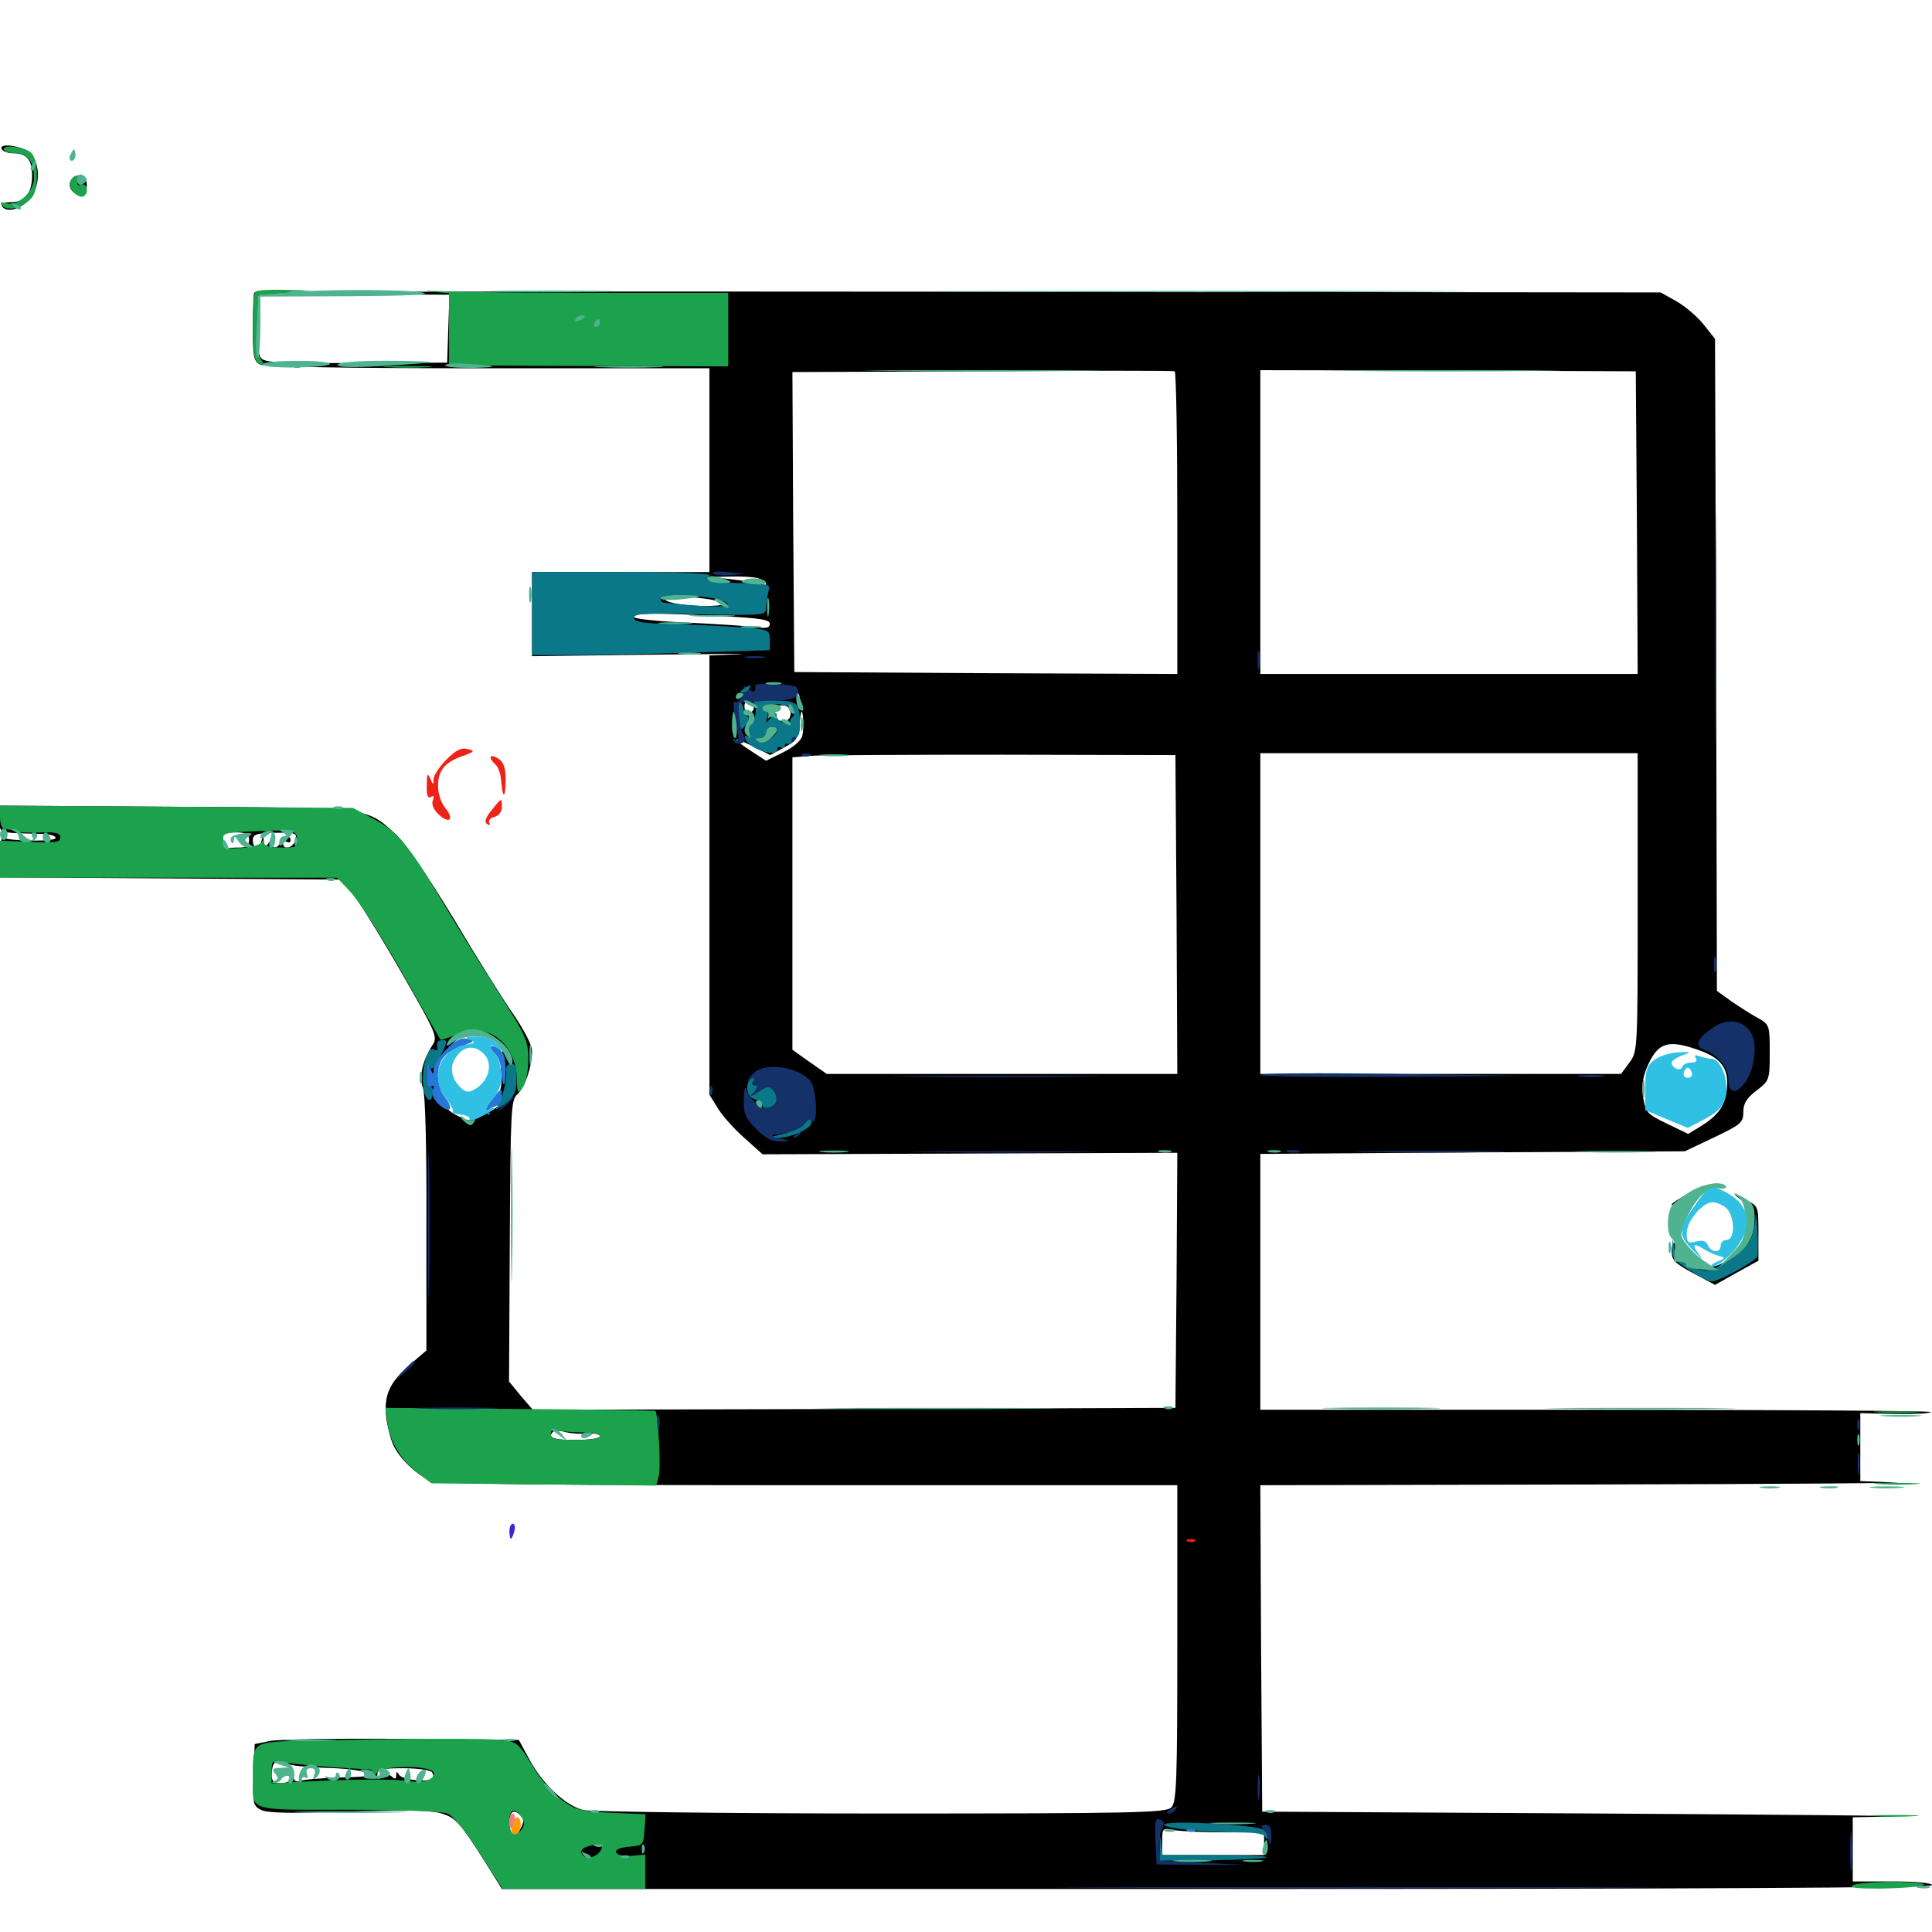 <svg xmlns="http://www.w3.org/2000/svg" viewBox="0 -1000 1000 1000">
	<path fill="#000000" d="M0.977 -922.656C1.562 -921.68 4.102 -920.703 6.445 -920.703C13.672 -920.703 16.602 -917.578 16.602 -909.375C16.602 -899.805 12.891 -895.312 5.469 -895.312C2.148 -895.312 0.195 -894.531 0.977 -893.359C3.125 -889.844 9.766 -891.211 14.648 -896.289C20.898 -902.344 21.289 -915.039 15.625 -920.703C11.719 -924.609 -1.367 -926.367 0.977 -922.656ZM36.328 -905.859C35.547 -903.906 36.523 -901.562 38.477 -900.195C42.969 -896.875 44.922 -898.242 44.922 -904.297C44.922 -909.766 38.281 -910.938 36.328 -905.859ZM131.641 -848.633C131.25 -848.242 130.859 -840.039 130.859 -830.664C130.859 -815.625 131.25 -813.086 134.57 -811.328C137.109 -810.156 177.734 -809.375 252.734 -809.375H367.188V-756.641V-703.906H321.289H275.391V-682.031V-660.352L336.523 -661.133C369.922 -661.523 390.625 -661.719 382.422 -661.328L367.188 -660.742V-547.07V-433.398L371.68 -426.172C374.023 -422.266 380.273 -415.43 385.352 -410.938L394.727 -402.539L502.148 -402.93L609.375 -403.32L608.984 -337.305L608.398 -271.289L441.992 -270.703L275.781 -270.312L269.531 -277.539L263.477 -284.961L263.867 -357.617C264.258 -425.586 264.453 -430.664 267.773 -433.594C271.68 -437.109 275.391 -447.852 275.391 -456.055C275.391 -458.984 271.289 -466.797 266.016 -474.609C260.742 -482.031 246.68 -504.492 234.766 -524.609C221.289 -546.875 209.766 -563.672 204.883 -568.164C189.258 -582.227 192.773 -581.836 91.406 -582.422L0 -583.008V-575.977C0 -568.359 -2.148 -569.141 20.898 -568.359C25.586 -568.359 29.102 -567.383 28.711 -566.211C28.32 -564.258 4.688 -564.648 1.562 -566.406C0.586 -566.992 0 -562.5 0 -556.641V-545.898L88.086 -545.312L176.172 -544.727L182.422 -537.5C185.742 -533.594 197.07 -515.234 207.617 -496.875C226.562 -463.867 226.758 -463.281 223.438 -458.398C218.555 -450.586 216.797 -442.578 218.945 -436.719C220.117 -433.789 220.898 -405.469 220.703 -366.211V-300.977L212.695 -294.141C201.562 -284.57 198.438 -277.734 200 -265.82C200.781 -260.352 202.539 -253.711 204.102 -250.977C207.617 -244.141 216.602 -235.938 223.242 -233.398C226.953 -231.836 289.453 -231.25 419.141 -231.25H609.375V-149.414C609.375 -77.539 608.984 -67.188 606.25 -64.453C603.516 -61.719 587.305 -61.328 456.445 -61.328C375.586 -61.328 306.25 -62.305 301.953 -63.086C292.773 -65.43 280.859 -76.367 273.828 -89.648L268.555 -99.414L207.812 -100C174.414 -100.195 143.555 -99.805 139.453 -98.828L131.836 -97.266L131.25 -81.445C130.664 -66.797 131.055 -65.234 134.961 -63.281C137.891 -61.523 150.391 -61.328 179.492 -62.305C207.422 -63.281 222.266 -63.086 227.93 -61.523C236.133 -59.18 238.086 -57.031 254.688 -30.469L259.766 -22.266H629.883C875.391 -22.266 1000 -22.852 1000 -24.219C1000 -25.391 991.797 -26.172 979.492 -26.172H958.984V-42.773V-59.375L980.078 -59.766C991.602 -60.156 922.852 -60.742 827.148 -61.328L653.32 -62.305L652.734 -146.875L652.344 -231.25L826.562 -231.641C922.461 -231.836 992.383 -232.422 981.836 -232.617L962.891 -233.398V-250.977V-268.555L980.469 -268.164C990.234 -267.969 998.828 -268.359 999.414 -269.141C1000.195 -269.727 922.266 -270.312 826.562 -270.312H652.344V-336.523V-402.734L762.305 -403.516L872.07 -404.102L887.305 -411.328C901.172 -417.969 902.344 -418.945 902.344 -424.414C902.344 -428.906 904.102 -431.641 909.18 -435.547C915.82 -440.625 916.016 -441.016 916.016 -455.273C916.016 -469.336 915.82 -469.727 909.961 -473.047C906.641 -474.805 900.586 -478.711 896.289 -481.641L888.672 -487.109L888.281 -655.859L887.695 -824.609L881.641 -832.227C878.32 -836.328 872.07 -841.602 867.578 -844.141L859.57 -848.633L496.094 -849.023C296.094 -849.219 132.031 -849.023 131.641 -848.633ZM232.031 -829.883L231.445 -812.305L183.984 -812.109C140.43 -811.914 136.328 -812.305 134.57 -815.43C132.812 -818.945 132.031 -845.117 133.789 -846.68C134.18 -847.266 156.641 -847.656 183.594 -847.656L232.617 -847.461ZM313.477 -832.812C314.258 -833.984 311.133 -834.766 305.664 -834.766C300.195 -834.766 297.07 -833.984 297.852 -832.812C298.438 -831.836 301.953 -830.859 305.664 -830.859C309.375 -830.859 312.891 -831.836 313.477 -832.812ZM342.969 -833.008C343.555 -833.984 337.891 -834.766 330.273 -834.766C322.656 -834.766 316.406 -833.984 316.406 -833.008C316.406 -830.859 341.406 -830.664 342.969 -833.008ZM609.375 -729.102V-651.172L510.352 -651.562L411.133 -652.148L410.547 -729.688L410.156 -807.422L508.203 -807.812C562.305 -808.203 607.031 -808.203 608.008 -807.812C608.789 -807.422 609.375 -772.07 609.375 -729.102ZM847.266 -729.492L847.656 -651.172H750H652.344V-729.883V-808.398L749.609 -808.203L846.68 -807.812ZM392.188 -700.781C394.531 -700 396.484 -698.633 396.484 -697.656C396.484 -696.68 395.508 -696.484 394.141 -697.266C392.969 -698.047 386.523 -699.219 380.078 -700L368.164 -701.367L377.93 -701.562C383.398 -701.758 389.648 -701.367 392.188 -700.781ZM372.852 -688.281C375 -686.914 373.242 -686.523 366.016 -686.328C353.906 -686.328 343.75 -688.086 343.75 -690.43C343.75 -692.383 368.75 -690.625 372.852 -688.281ZM373.633 -681.055C393.359 -680.078 398.438 -679.297 398.438 -677.148C398.438 -675 396.68 -674.609 391.211 -675.391C387.109 -675.977 371.289 -676.953 356.055 -677.734C340.625 -678.32 328.125 -679.688 328.125 -680.664C328.125 -682.812 339.844 -682.812 373.633 -681.055ZM402.93 -645.898C404.102 -646.484 403.125 -646.875 400.391 -646.875C397.656 -646.875 396.68 -646.484 398.047 -645.898C399.219 -645.508 401.562 -645.508 402.93 -645.898ZM413.477 -637.109C412.891 -635.547 412.305 -636.133 412.305 -638.281C412.109 -640.43 412.695 -641.602 413.281 -640.82C413.867 -640.234 414.062 -638.477 413.477 -637.109ZM390.039 -634.18C390.43 -633.008 389.648 -631.641 388.086 -631.055C386.523 -630.469 385.547 -631.641 385.352 -633.984C384.961 -637.891 388.867 -638.086 390.039 -634.18ZM409.18 -630.664C409.18 -628.125 407.812 -626.758 405.273 -626.758C403.125 -626.758 401.562 -627.93 401.953 -629.297C402.148 -630.469 400.781 -631.641 399.023 -631.836C396.094 -631.836 396.094 -632.227 399.414 -633.594C405.273 -636.133 409.18 -634.961 409.18 -630.664ZM415.234 -619.141C414.648 -616.602 410.742 -613.281 405.273 -610.547L396.484 -606.25L388.672 -611.328C378.32 -618.164 378.711 -618.945 389.844 -613.672L398.633 -609.18L405.859 -613.086C412.305 -616.602 413.281 -617.969 413.867 -625.781C414.648 -632.812 415.039 -633.398 415.625 -628.906C416.016 -625.977 415.82 -621.484 415.234 -619.141ZM380.273 -621.484C379.688 -619.922 379.102 -620.508 379.102 -622.656C378.906 -624.805 379.492 -625.977 380.078 -625.195C380.664 -624.609 380.859 -622.852 380.273 -621.484ZM608.984 -526.758L609.375 -444.141H518.555H427.93L418.945 -450.391L410.156 -456.641V-532.227V-608.008L419.531 -608.789C424.609 -609.18 469.141 -609.375 518.555 -609.375L608.398 -609.18ZM847.656 -533.008C847.656 -456.641 847.656 -455.664 843.359 -450L839.062 -444.141H745.703H652.344V-527.148V-610.156H750H847.656ZM128.906 -565.234C128.906 -562.305 127.539 -561.328 124.023 -561.328C121.289 -561.328 118.555 -561.133 117.773 -560.938C116.797 -560.547 116.016 -562.305 115.625 -564.844C115.039 -568.555 115.82 -569.141 121.875 -569.141C127.539 -569.141 128.906 -568.359 128.906 -565.234ZM152.93 -565.234C151.953 -561.133 146.484 -559.766 146.484 -563.477C146.484 -564.453 147.461 -564.844 148.438 -564.258C149.609 -563.672 150.391 -564.062 150.391 -565.039C150.391 -568.164 146.484 -567.578 145.312 -564.258C143.555 -560.156 140.039 -560.547 141.406 -564.844C142.383 -567.578 142.188 -567.578 139.648 -564.453C136.719 -560.547 136.719 -560.547 136.523 -564.453C136.328 -567.578 136.133 -567.773 135.352 -564.844C134.18 -560.156 130.859 -560.352 130.859 -565.039C130.859 -568.164 132.617 -568.75 142.383 -568.945C153.125 -569.141 153.906 -568.75 152.93 -565.234ZM258.789 -459.766C260.938 -457.617 261.719 -455.859 260.547 -455.859C259.18 -455.859 258.789 -452.344 259.375 -446.094C259.961 -439.062 259.375 -434.961 256.836 -431.25C255.078 -428.32 254.492 -426.758 255.664 -427.344C256.836 -428.125 257.812 -428.32 257.812 -427.734C257.812 -427.148 254.492 -425 250.391 -422.852C243.359 -419.336 242.773 -419.336 236.523 -422.656C232.812 -424.414 229.492 -427.539 229.297 -429.492C229.102 -431.445 227.93 -433.789 226.758 -434.961C221.094 -440.625 228.906 -458.008 239.258 -463.477C244.531 -466.211 254.102 -464.453 258.789 -459.766ZM879.883 -456.25C891.211 -452.148 895.117 -446.484 893.75 -435.742C892.773 -427.539 889.258 -422.461 879.883 -416.797L873.828 -413.086L862.891 -418.359C852.734 -423.242 851.758 -424.219 850.586 -431.641C849.609 -437.109 850.195 -441.992 852.344 -447.266C858.008 -460.547 863.086 -462.305 879.883 -456.25ZM304.297 -258.008C307.617 -258.203 310.547 -257.617 310.547 -256.641C310.547 -255.469 304.883 -254.688 297.852 -254.688C286.328 -254.688 283.203 -255.859 286.328 -258.984C286.914 -259.766 289.844 -259.57 292.578 -258.789C295.508 -258.008 300.781 -257.617 304.297 -258.008ZM149.219 -87.109C149.805 -86.133 158.398 -85.352 168.359 -84.961C178.32 -84.766 187.305 -83.594 188.477 -82.617C190.82 -80.273 191.211 -80.469 173.438 -79.883C165.039 -79.492 156.836 -78.906 155.273 -78.125C153.711 -77.539 152.344 -78.125 152.148 -79.492C152.148 -81.25 151.758 -81.25 150.977 -79.492C150.586 -78.125 147.852 -76.953 145.312 -76.953C141.797 -76.953 140.625 -77.93 140.625 -81.445C140.625 -83.984 141.211 -86.719 141.992 -87.305C143.75 -89.258 148.047 -89.062 149.219 -87.109ZM223.633 -82.617C224.414 -81.445 224.414 -80.078 223.828 -79.492C221.68 -77.344 208.398 -78.711 206.641 -81.25C205.469 -83.203 205.078 -83.203 205.078 -81.055C205.078 -79.102 204.492 -78.906 202.539 -80.664C200.586 -82.227 199.219 -82.031 197.656 -80.469C195.898 -78.711 195.312 -78.906 195.312 -81.445C195.312 -84.18 197.461 -84.766 208.789 -84.766C216.406 -84.766 223.047 -83.789 223.633 -82.617ZM269.531 -53.711C266.992 -48.633 263.672 -50 263.672 -56.25C263.672 -62.305 265.82 -63.867 269.141 -60.547C271.289 -58.398 271.289 -57.031 269.531 -53.711ZM646.094 -56.055C649.023 -56.445 646.484 -56.836 640.625 -56.836C634.766 -56.836 632.227 -56.445 635.352 -56.055C638.281 -55.664 642.969 -55.664 646.094 -56.055ZM633.984 -51.562H654.297V-45.703V-39.844H627.93H601.562V-46.875C601.562 -53.906 601.758 -53.906 607.617 -52.734C610.938 -52.148 622.852 -51.562 633.984 -51.562ZM310.352 -40.82C310.547 -41.211 310.547 -42.188 310.352 -43.164C309.18 -45.703 300.391 -43.75 301.367 -41.211C302.148 -39.258 308.203 -39.062 310.352 -40.82ZM333.984 -41.797C333.984 -42.969 331.055 -43.75 327.344 -43.75C323.633 -43.75 319.922 -42.969 319.336 -41.797C318.555 -40.625 321.289 -39.844 325.977 -39.844C330.469 -39.844 333.984 -40.82 333.984 -41.797ZM874.609 -382.422C869.336 -379.883 865.234 -377.148 865.234 -376.562C865.234 -375.977 866.211 -376.172 867.188 -376.758C868.359 -377.344 869.141 -376.758 869.141 -375.391C869.141 -374.023 870.703 -374.805 872.656 -377.344C874.609 -379.883 879.688 -383.008 883.789 -384.57C888.086 -386.133 889.844 -387.305 887.695 -387.305C885.547 -387.305 879.688 -385.156 874.609 -382.422ZM902.734 -377.734C907.812 -373.633 908.008 -373.633 905.273 -364.453C902.344 -354.883 892.578 -344.531 886.523 -344.531C884.57 -344.531 880.664 -347.07 877.539 -350C869.141 -358.398 865.234 -359.18 865.234 -352.539C865.234 -347.852 866.797 -346.094 876.367 -341.016L887.695 -334.961L898.828 -341.211L910.156 -347.461V-361.523C910.156 -375.586 910.156 -375.781 903.906 -378.711L897.461 -381.836Z"/>
	<path fill="#ff9906" d="M265.039 -55.664C264.062 -51.367 265.234 -49.219 267.773 -50.781C270.117 -52.148 270.117 -59.375 267.773 -59.375C266.797 -59.375 265.625 -57.617 265.039 -55.664Z"/>
	<path fill="#ef2218" d="M231.055 -606.836C227.539 -603.32 224.609 -598.828 224.414 -596.875C224.414 -593.555 224.219 -593.555 222.656 -597.07C221.289 -600.195 220.898 -599.414 220.898 -593.555C220.703 -588.281 221.484 -586.523 223.047 -587.5C224.609 -588.477 224.805 -587.891 224.023 -585.742C223.242 -583.594 224.414 -581.055 226.953 -578.516C232.617 -573.242 235.352 -575.781 230.469 -581.836C225.977 -587.695 225.391 -597.461 229.492 -602.539C230.859 -604.688 235.352 -607.422 239.258 -608.594C245.703 -610.938 246.094 -611.328 241.992 -612.305C238.867 -613.086 236.133 -611.914 231.055 -606.836ZM253.906 -608.008C253.906 -607.031 255.078 -605.469 256.445 -604.297C257.812 -603.125 259.18 -599.414 259.375 -595.898C260.156 -586.133 261.719 -586.523 261.719 -596.289C261.719 -602.734 260.742 -605.469 257.812 -607.422C255.664 -608.789 253.906 -608.984 253.906 -608.008ZM254.297 -580.469C251.172 -576.562 250.586 -574.414 252.148 -573.438C253.516 -572.656 253.906 -572.852 253.32 -574.023C252.539 -575.195 253.711 -576.562 255.859 -577.148C258.203 -577.734 259.766 -579.883 259.766 -582.227C259.766 -587.305 259.766 -587.305 254.297 -580.469ZM614.844 -202.148C613.281 -202.734 613.867 -203.32 616.016 -203.32C618.164 -203.516 619.336 -202.93 618.555 -202.344C617.969 -201.758 616.211 -201.562 614.844 -202.148Z"/>
	<path fill="#1ca14c" d="M1.953 -922.852C1.953 -921.68 4.492 -920.703 7.812 -920.703C14.258 -920.703 17.578 -916.406 17.578 -908.008C17.578 -900.977 9.57 -893.359 3.711 -894.727C0.195 -895.508 -0.391 -895.312 1.172 -893.555C4.297 -890.039 13.281 -892.969 16.992 -898.438C20.117 -903.32 19.727 -917.383 16.211 -920.898C13.281 -923.828 1.953 -925.391 1.953 -922.852ZM36.328 -905.859C34.961 -902.539 40.625 -896.875 43.359 -898.438C46.289 -900.195 44.922 -905.469 42.188 -904.492C40.234 -903.711 39.648 -904.297 40.43 -906.25C41.016 -907.617 40.625 -908.984 39.453 -908.984C38.477 -908.984 36.914 -907.617 36.328 -905.859ZM132.227 -849.023C130.469 -847.461 130.469 -818.555 132.031 -814.453C132.617 -812.695 134.18 -811.328 135.156 -811.328C136.328 -811.328 136.328 -812.5 134.961 -814.062C133.398 -815.82 132.812 -822.461 133.203 -832.227L133.789 -847.461L147.461 -848.633L161.133 -849.609L147.266 -850C139.648 -850.195 132.812 -849.805 132.227 -849.023ZM223.242 -849.023L232.422 -848.242V-829.688V-811.328L245.703 -810.938C252.93 -810.742 285.352 -810.547 317.773 -810.547L376.953 -810.352V-829.492V-848.438H311.133C274.805 -848.438 238.086 -848.828 229.492 -849.219C220.898 -849.609 217.969 -849.609 223.242 -849.023ZM325.781 -834.961C315.82 -834.961 305.664 -835.352 303.32 -835.938C299.023 -836.719 295.508 -833.984 298.438 -832.227C301.172 -830.469 343.75 -831.25 343.75 -833.008C343.75 -833.984 335.547 -834.766 325.781 -834.961ZM151.953 -809.961C150.391 -810.547 150.977 -811.133 153.125 -811.133C155.273 -811.328 156.445 -810.742 155.664 -810.156C155.078 -809.57 153.32 -809.375 151.953 -809.961ZM200.781 -809.961C195.117 -810.352 199.609 -810.547 210.938 -810.547C222.266 -810.547 226.758 -810.352 221.289 -809.961C215.625 -809.57 206.25 -809.57 200.781 -809.961ZM0 -577.148C0 -573.633 0.977 -570.898 2.539 -570.898C4.688 -570.703 5.859 -570.508 10.742 -569.336C11.914 -568.945 16.797 -568.945 22.07 -569.141C29.102 -569.336 31.25 -568.75 31.25 -566.406C31.25 -564.062 28.711 -563.672 15.625 -564.258L0 -564.844V-555.273V-545.703H87.305H174.414L181.445 -538.281C185.352 -534.18 195.703 -517.969 204.688 -502.539C218.75 -477.93 226.367 -464.453 227.93 -461.914C228.32 -461.523 231.836 -462.695 236.133 -464.453C252.148 -471.68 267.383 -460.156 267.578 -440.82C267.773 -433.789 267.969 -433.594 270.508 -437.109C272.266 -439.453 273.438 -445.312 273.438 -451.562C273.438 -461.523 272.461 -463.672 257.031 -487.891C248.047 -501.953 234.766 -523.438 227.539 -535.742C211.328 -562.891 205.469 -569.922 192.578 -576.562L182.617 -581.836L91.406 -582.422L0 -583.008ZM153.906 -565.625C154.492 -561.719 153.711 -561.328 145.703 -561.328C139.844 -561.328 136.719 -562.109 136.719 -563.867C136.719 -565.625 136.328 -565.625 135.156 -563.867C134.375 -562.695 129.883 -561.328 125 -561.133C117.188 -560.547 116.211 -560.938 115.625 -564.648C115.039 -568.555 115.82 -568.945 127.344 -569.531C151.953 -570.703 153.32 -570.508 153.906 -565.625ZM200.586 -263.477C201.953 -253.32 207.617 -244.141 216.406 -237.5L223.242 -232.227L281.445 -231.641L339.648 -231.055L341.016 -236.133C342.188 -240.82 340.625 -268.164 339.258 -269.727C338.867 -269.922 307.422 -270.508 268.945 -270.703L199.414 -271.289ZM300.977 -258.594C306.25 -258.594 310.547 -257.812 310.547 -256.641C310.547 -255.469 305.078 -254.688 297.852 -254.688C287.5 -254.688 285.156 -255.273 285.156 -257.812C285.156 -259.961 286.133 -260.547 288.281 -259.766C290.039 -259.18 295.703 -258.594 300.977 -258.594ZM972.266 -268.945C966.602 -269.336 970.703 -269.531 981.445 -269.531C992.188 -269.531 996.875 -269.336 991.797 -268.945C986.719 -268.555 977.93 -268.555 972.266 -268.945ZM972.266 -231.836C966.602 -232.227 970.703 -232.422 981.445 -232.422C992.188 -232.422 996.875 -232.227 991.797 -231.836C986.719 -231.445 977.93 -231.445 972.266 -231.836ZM158.008 -99.023C129.883 -98.242 130.859 -99.023 130.859 -79.492C130.859 -62.109 127.344 -63.281 179.688 -63.281C205.664 -63.281 228.516 -62.5 231.445 -61.328C234.57 -60.156 240.625 -52.93 248.242 -40.82L260.156 -22.266H297.07H333.984V-31.055V-40.039L326.953 -39.453C322.656 -39.062 319.336 -39.844 318.945 -41.211C318.359 -42.578 320.898 -43.75 325.586 -44.141C332.812 -44.727 333.008 -44.922 333.594 -52.734L334.18 -60.938L316.602 -61.719C300.781 -62.5 297.852 -63.086 290.82 -68.359C286.133 -71.68 279.688 -79.102 275.586 -85.938C269.531 -96.289 267.578 -98.242 261.719 -99.219C255.078 -100.391 209.375 -100.195 158.008 -99.023ZM171.289 -85.352C180.664 -84.766 189.648 -84.18 191.016 -84.18C192.188 -84.18 193.359 -83.203 193.359 -82.031C193.359 -80.664 193.945 -80.664 194.922 -82.227C197.656 -86.523 224.609 -86.523 224.609 -82.031C224.609 -78.711 218.555 -76.953 211.328 -78.125C204.688 -79.297 182.031 -79.102 158.789 -77.93L140.625 -76.953V-83.008C140.625 -88.867 140.82 -89.062 147.266 -87.891C150.977 -87.109 161.719 -86.133 171.289 -85.352ZM270.312 -58.984C271.68 -56.641 271.484 -54.883 269.727 -52.734C266.211 -48.438 263.672 -50.586 263.672 -57.617C263.672 -63.867 266.797 -64.453 270.312 -58.984ZM311.328 -42.969C309.961 -39.648 305.078 -37.5 302.539 -39.062C299.609 -40.82 300.586 -43.359 304.297 -44.336C310.742 -46.094 312.305 -45.703 311.328 -42.969ZM970.312 -59.961C964.648 -60.352 969.141 -60.547 980.469 -60.547C991.797 -60.547 996.289 -60.352 990.82 -59.961C985.156 -59.57 975.781 -59.57 970.312 -59.961ZM958.984 -24.219C957.031 -22.852 961.328 -22.461 972.656 -22.461C997.852 -22.852 1005.078 -25.586 981.445 -25.977C970.703 -25.977 960.547 -25.195 958.984 -24.219Z"/>
	<path fill="#143269" d="M887.695 -679.492C887.695 -621.484 887.891 -598.047 888.086 -627.344C888.477 -656.641 888.477 -704.102 888.086 -732.812C887.891 -761.523 887.695 -737.5 887.695 -679.492ZM368.945 -703.32C368.164 -704.102 371.484 -704.492 376.562 -703.906L385.742 -702.93L378.125 -702.344C374.023 -701.953 369.922 -702.344 368.945 -703.32ZM650.977 -658.008C650.977 -653.711 651.367 -652.148 651.758 -654.688C652.148 -657.031 652.148 -660.547 651.758 -662.5C651.172 -664.258 650.781 -662.305 650.977 -658.008ZM386.328 -659.57C383.789 -659.961 385.742 -660.352 390.625 -660.352C395.508 -660.352 397.461 -659.961 395.117 -659.57C392.578 -659.18 388.672 -659.18 386.328 -659.57ZM391.016 -645.312C391.211 -641.797 390.234 -641.211 387.5 -643.359C385.938 -644.922 384.766 -645.117 384.961 -644.141C385.742 -641.211 382.422 -635.547 380.664 -636.719C379.102 -637.695 379.492 -632.617 382.031 -620.312C382.617 -616.992 382.227 -616.211 380.664 -617.188C379.102 -617.969 378.906 -617.773 379.688 -616.406C380.469 -615.234 382.227 -614.648 383.789 -615.234C385.938 -616.211 386.133 -617.383 384.57 -620.117C383.398 -622.266 382.812 -626.758 383.203 -630.273L383.789 -636.523L397.852 -637.109C407.617 -637.5 412.109 -638.477 412.891 -640.43C413.477 -641.992 412.891 -643.75 411.914 -644.531C409.375 -646.094 390.82 -646.68 391.016 -645.312ZM408.203 -616.992C406.055 -614.453 406.25 -614.258 408.984 -615.234C410.742 -615.82 412.109 -617.188 412.109 -618.164C412.109 -620.703 410.938 -620.312 408.203 -616.992ZM415.625 -608.789C414.062 -609.375 414.648 -609.961 416.797 -609.961C418.945 -610.156 420.117 -609.57 419.336 -608.984C418.75 -608.398 416.992 -608.203 415.625 -608.789ZM887.109 -500.781C887.109 -497.07 887.5 -495.508 888.086 -497.461C888.477 -499.219 888.477 -502.344 888.086 -504.297C887.5 -506.055 887.109 -504.492 887.109 -500.781ZM886.719 -468.164C878.32 -462.5 876.758 -458.398 882.422 -456.445C888.867 -454.102 894.531 -447.461 894.531 -441.992C894.531 -435.156 897.266 -433.398 901.367 -437.5C905.859 -442.188 908.203 -449.023 908.203 -457.812C908.203 -469.727 896.875 -475.195 886.719 -468.164ZM389.648 -444.141C386.523 -440.625 386.523 -440.234 389.453 -439.062C392.188 -438.086 392.188 -437.305 390.234 -434.766C388.086 -432.227 388.672 -432.422 392.773 -434.961C397.266 -438.086 398.242 -438.086 400.391 -435.352C403.516 -431.641 401.562 -426.562 396.875 -426.562C393.164 -426.562 388.086 -431.055 386.133 -436.328C385.547 -437.891 384.961 -435.352 384.961 -430.859C384.766 -423.633 385.742 -421.289 391.406 -415.625C396.094 -410.938 399.609 -408.984 403.711 -409.18L409.18 -409.375L403.32 -410.938C399.414 -411.914 398.633 -412.5 401.367 -412.695C403.516 -412.891 407.422 -413.477 410.156 -414.062C414.062 -415.039 414.453 -414.844 412.109 -412.891C410.156 -411.328 409.961 -410.938 411.719 -411.328C413.281 -411.719 414.453 -412.891 414.453 -413.867C414.453 -416.992 418.164 -420.703 420.117 -419.531C422.656 -417.969 423.242 -427.93 420.898 -437.5C418.75 -446.68 396.289 -451.562 389.648 -444.141ZM652.148 -443.555C651.172 -444.531 682.422 -444.727 721.289 -444.141L791.992 -443.164L722.852 -442.578C684.766 -442.383 652.93 -442.773 652.148 -443.555ZM471.289 -442.773C446.68 -442.969 466.797 -443.164 515.625 -443.164C564.453 -443.164 584.57 -442.969 560.156 -442.773C535.547 -442.383 495.703 -442.383 471.289 -442.773ZM817.969 -442.773C814.453 -443.164 816.797 -443.555 823.242 -443.555C829.688 -443.555 832.617 -443.164 829.688 -442.773C826.758 -442.383 821.484 -442.383 817.969 -442.773ZM367.383 -435.156C367.383 -433.008 367.969 -432.422 368.555 -433.984C369.141 -435.352 368.945 -437.109 368.359 -437.695C367.773 -438.477 367.188 -437.305 367.383 -435.156ZM260.547 -428.125L256.836 -423.633L261.328 -427.344C265.43 -430.859 266.602 -432.422 265.039 -432.422C264.648 -432.422 262.695 -430.469 260.547 -428.125ZM221.484 -366.016C221.484 -332.227 221.875 -318.359 222.07 -335.352C222.461 -352.148 222.461 -379.883 222.07 -396.875C221.875 -413.672 221.484 -399.805 221.484 -366.016ZM480.859 -403.711C459.766 -403.906 477.539 -404.102 520.508 -404.102C563.477 -404.102 580.859 -403.906 558.984 -403.711C537.109 -403.32 501.953 -403.32 480.859 -403.711ZM666.602 -403.711C664.648 -404.297 665.82 -404.688 668.945 -404.688C672.266 -404.688 673.633 -404.297 672.461 -403.711C671.094 -403.32 668.359 -403.32 666.602 -403.711ZM708.594 -403.711C691.016 -403.906 705.273 -404.297 740.234 -404.297C775.195 -404.297 789.453 -403.906 772.07 -403.711C754.492 -403.32 725.977 -403.32 708.594 -403.711ZM208.789 -290.43L204.102 -284.961L209.57 -289.648C214.453 -294.141 215.82 -295.703 214.258 -295.703C213.867 -295.703 211.523 -293.359 208.789 -290.43ZM219.336 -270.898C209.766 -271.094 217.578 -271.484 236.328 -271.484C255.078 -271.484 262.891 -271.094 253.516 -270.898C243.945 -270.508 228.711 -270.508 219.336 -270.898ZM340.234 -263.477C340.234 -260.352 340.625 -259.18 341.211 -261.133C341.602 -262.891 341.602 -265.625 341.211 -266.992C340.625 -268.164 340.234 -266.797 340.234 -263.477ZM961.328 -262.5C961.328 -259.766 961.719 -258.789 962.305 -260.156C962.695 -261.328 962.695 -263.672 962.305 -265.039C961.719 -266.211 961.328 -265.234 961.328 -262.5ZM961.523 -241.992C961.523 -236.719 961.914 -234.57 962.305 -237.695C962.695 -240.625 962.695 -244.922 962.305 -247.461C961.914 -249.805 961.523 -247.461 961.523 -241.992ZM650.977 -75C650.977 -69.141 651.367 -66.602 651.758 -69.727C652.148 -72.656 652.148 -77.344 651.758 -80.469C651.367 -83.398 650.977 -80.859 650.977 -75ZM605.469 -63.281C603.711 -62.109 603.516 -61.328 604.883 -61.328C606.055 -61.328 607.812 -62.305 608.398 -63.281C609.961 -65.625 609.18 -65.625 605.469 -63.281ZM598.047 -47.07L598.633 -34.961L622.07 -34.766H645.508L623.047 -35.742L600.586 -36.914L600 -43.164C599.609 -46.484 600.195 -51.172 601.367 -53.125C602.93 -56.25 602.734 -57.227 600.391 -58.203C597.852 -59.18 597.656 -57.422 598.047 -47.07ZM957.617 -41.797C957.617 -32.617 958.008 -28.906 958.398 -33.594C958.789 -38.086 958.789 -45.508 958.398 -50.195C958.008 -54.688 957.617 -50.977 957.617 -41.797ZM653.906 -53.125C654.883 -51.758 656.25 -48.828 656.836 -46.68C657.422 -44.141 657.812 -44.922 658.008 -49.219C658.203 -53.711 657.422 -55.469 655.078 -55.469C652.734 -55.469 652.344 -54.883 653.906 -53.125ZM576.562 -22.852C507.031 -23.047 564.453 -23.242 704.102 -23.242C843.75 -23.242 900.586 -23.047 830.469 -22.852C760.156 -22.461 645.898 -22.461 576.562 -22.852Z"/>
	<path fill="#f67b7f" d="M263.672 -57.422C263.672 -55.273 264.062 -53.516 264.453 -53.516C264.844 -53.516 265.625 -55.273 266.211 -57.422C266.797 -59.57 266.406 -61.328 265.43 -61.328C264.453 -61.328 263.672 -59.57 263.672 -57.422Z"/>
	<path fill="#0b7889" d="M275.391 -682.422V-660.938H298.438C311.328 -660.938 338.867 -661.523 359.961 -662.305L398.438 -663.477V-668.75C398.438 -674.023 398.242 -674.219 382.422 -675.391C373.438 -675.977 357.617 -676.758 347.266 -676.953C332.617 -677.344 328.125 -678.125 328.125 -680.273C328.125 -682.422 334.18 -682.812 362.305 -682.031C395.508 -681.445 396.484 -681.445 396.484 -685.352C396.484 -687.5 397.07 -691.016 397.656 -693.359C398.828 -697.852 399.023 -697.852 380.469 -698.242C366.992 -698.438 363.477 -699.609 367.383 -702.148C368.945 -703.125 350 -703.906 322.852 -703.906H275.391ZM373.633 -689.258C382.812 -685.547 371.094 -685.156 343.359 -688.086C342.383 -688.281 341.797 -689.258 341.797 -690.43C341.797 -692.969 366.797 -691.797 373.633 -689.258ZM384.766 -643.359C383.008 -642.188 382.812 -641.406 384.18 -641.406C385.352 -641.406 387.109 -642.383 387.695 -643.359C389.258 -645.703 388.477 -645.703 384.766 -643.359ZM382.617 -629.102C383.203 -621.68 383.398 -621.484 386.133 -624.805C387.695 -627.148 388.086 -628.906 386.719 -629.297C385.742 -629.688 384.766 -631.25 384.766 -632.617C384.766 -634.18 384.18 -635.742 383.203 -636.328C382.422 -636.719 382.031 -633.594 382.617 -629.102ZM389.844 -636.328C392.188 -635.352 391.211 -626.367 388.477 -624.805C387.695 -624.219 387.5 -622.266 388.086 -620.508C388.867 -618.359 388.672 -617.773 387.109 -618.75C385.547 -619.531 385.156 -619.141 385.938 -617.383C387.891 -612.109 402.344 -607.617 402.344 -612.305C402.344 -613.281 403.32 -613.672 404.297 -613.086C405.469 -612.5 406.25 -612.891 406.25 -614.062C406.25 -615.234 407.227 -615.625 408.203 -615.039C409.375 -614.258 409.961 -614.844 409.766 -616.406C409.375 -617.773 410.352 -618.75 411.719 -618.555C413.281 -618.164 414.062 -620.312 414.062 -624.609C414.062 -636.523 412.891 -637.5 399.609 -637.305C393.164 -637.305 388.672 -636.719 389.844 -636.328ZM410.742 -632.617C411.523 -631.055 411.133 -629.297 409.961 -628.711C408.984 -627.93 408.594 -626.562 409.18 -625.586C409.961 -624.609 408.594 -624.609 405.859 -625.586C403.32 -626.562 401.562 -628.516 401.953 -630.078C402.148 -631.445 400.977 -630.859 399.219 -628.711C396.484 -625.586 396.094 -625.391 397.07 -628.32C397.852 -630.078 397.461 -631.641 396.484 -631.641C395.312 -631.641 394.531 -632.617 394.531 -633.594C394.531 -636.719 409.57 -635.938 410.742 -632.617ZM402.344 -622.266C402.344 -618.945 394.922 -614.453 392.383 -616.211C390.234 -617.578 390.43 -617.969 393.164 -617.969C394.922 -617.969 396.484 -619.336 396.484 -620.898C396.484 -622.461 397.852 -623.828 399.414 -623.828C400.977 -623.828 402.344 -623.242 402.344 -622.266ZM226.367 -460.352C226.172 -459.375 226.172 -458.008 226.367 -457.227C226.562 -456.25 225.781 -456.055 224.609 -456.836C220.508 -459.375 216.992 -441.406 219.922 -433.594C221.68 -429.297 223.633 -429.688 224.023 -434.375C224.219 -436.523 223.633 -437.891 222.461 -437.305C221.484 -436.523 220.703 -439.453 220.898 -443.555C220.898 -447.852 221.484 -449.805 222.266 -447.852C223.242 -445.703 224.805 -447.07 227.93 -453.32C231.445 -459.961 231.641 -461.719 229.492 -461.719C227.93 -461.719 226.367 -461.133 226.367 -460.352ZM261.914 -446.289C262.695 -441.797 259.766 -429.883 257.031 -426.562C255.859 -425 257.617 -425.977 261.133 -428.516C266.211 -432.617 267.383 -434.766 267.383 -441.406C267.578 -447.266 266.797 -449.414 264.648 -449.414C262.891 -449.414 261.719 -448.047 261.914 -446.289ZM388.086 -440.82C385.352 -438.086 386.914 -432.031 390.625 -431.055C392.773 -430.469 394.531 -429.297 394.531 -428.32C394.531 -425.391 400.391 -426.367 401.562 -429.492C402.344 -431.055 401.758 -433.789 400.391 -435.352C398.242 -438.086 397.266 -438.086 392.773 -434.961C388.086 -432.031 387.891 -432.031 390.43 -434.961C392.188 -437.305 392.383 -438.281 390.82 -438.281C389.453 -438.281 389.062 -439.258 389.648 -440.234C391.016 -442.383 390.039 -442.773 388.086 -440.82ZM416.016 -417.773C414.844 -416.211 410.156 -414.258 405.664 -413.086C399.023 -411.719 398.438 -411.328 402.93 -411.133C408.984 -410.938 419.922 -415.82 419.922 -418.75C419.922 -421.484 418.75 -421.094 416.016 -417.773ZM908.594 -369.727C908.398 -366.016 907.227 -360.742 905.859 -358.008C903.125 -352.344 888.867 -342.578 883.008 -342.578C875.391 -342.578 867.578 -348.047 866.602 -353.711L865.82 -359.18L865.43 -353.711C865.234 -349.219 866.797 -347.266 874.414 -342.578C879.492 -339.258 884.57 -336.719 885.938 -336.719C889.648 -336.719 908.594 -347.07 909.57 -349.609C909.961 -350.781 909.961 -357.422 909.57 -364.258C909.18 -371.094 908.789 -373.633 908.594 -369.727ZM602.734 -55.664C601.562 -53.906 621.875 -51.562 641.016 -51.562C649.609 -51.562 654.297 -50.781 654.883 -49.219C655.664 -47.656 656.055 -47.461 656.055 -48.828C656.25 -50 655.078 -51.953 653.906 -52.93C650.781 -55.469 604.102 -58.008 602.734 -55.664ZM600.195 -44.727L600.391 -36.914L627.344 -37.109C642.383 -37.305 655.078 -38.086 655.664 -38.672C656.445 -39.258 644.531 -39.844 629.297 -39.844H601.758L600.977 -46.289C600.195 -51.562 600.195 -51.367 600.195 -44.727Z"/>
	<path fill="#4fb38f" d="M36.328 -919.727C35.742 -918.164 36.133 -916.797 37.109 -916.797C38.281 -916.797 39.062 -918.164 39.062 -919.727C39.062 -921.289 38.672 -922.656 38.281 -922.656C37.891 -922.656 37.109 -921.289 36.328 -919.727ZM16.602 -914.648C15.82 -913.477 15.625 -912.305 16.211 -911.719C16.602 -911.133 17.578 -912.109 18.164 -913.867C19.531 -917.188 18.359 -917.773 16.602 -914.648ZM39.844 -907.031C39.844 -905.078 41.016 -903.906 42.383 -904.492C43.75 -905.078 44.922 -906.25 44.922 -907.031C44.922 -907.812 43.75 -908.984 42.383 -909.57C41.016 -910.156 39.844 -908.984 39.844 -907.031ZM7.227 -893.164C8.594 -891.797 10.156 -891.211 10.742 -891.797C11.328 -892.383 10.352 -893.555 8.398 -894.141C5.664 -895.312 5.469 -895.117 7.227 -893.164ZM147.461 -848.633L133.789 -847.461L132.812 -830.469C132.227 -821.289 132.422 -814.062 133.398 -814.648C134.18 -815.039 134.766 -822.461 134.766 -831.055V-846.484L181.25 -846.68C211.133 -846.875 224.414 -847.461 218.75 -848.633C208.984 -850.195 168.555 -850.391 147.461 -848.633ZM259.375 -849.023C245.117 -849.219 256.641 -849.609 285.156 -849.609C313.672 -849.609 325.195 -849.219 311.133 -849.023C296.875 -848.633 273.438 -848.633 259.375 -849.023ZM508.398 -849.023C446.289 -849.219 497.07 -849.414 621.094 -849.414C745.117 -849.414 795.898 -849.219 733.984 -849.023C671.875 -848.633 570.312 -848.633 508.398 -849.023ZM297.852 -834.766C297.266 -833.594 298.047 -833.398 299.609 -833.984C303.125 -835.352 303.711 -836.719 300.977 -836.719C299.805 -836.719 298.438 -835.938 297.852 -834.766ZM307.617 -832.812C307.031 -831.836 307.422 -830.859 308.398 -830.859C309.57 -830.859 310.547 -831.836 310.547 -832.812C310.547 -833.984 310.156 -834.766 309.766 -834.766C309.18 -834.766 308.203 -833.984 307.617 -832.812ZM135.742 -811.523C135.156 -810.352 141.992 -809.766 153.125 -809.766C163.281 -809.961 171.289 -810.742 170.703 -811.719C169.336 -813.867 137.109 -813.672 135.742 -811.523ZM174.805 -811.328C175.586 -812.5 185.547 -813.281 199.609 -813.281C212.695 -813.281 222.852 -812.891 222.461 -812.5C222.07 -812.109 210.938 -811.328 197.656 -810.547C181.25 -809.57 173.828 -809.961 174.805 -811.328ZM230.469 -810.938C230.469 -811.719 235.156 -812.109 240.625 -811.719C258.008 -810.742 259.57 -809.961 244.727 -809.57C236.914 -809.57 230.469 -809.961 230.469 -810.938ZM311.133 -809.961C302.734 -810.156 309.18 -810.547 325.195 -810.547C341.406 -810.547 348.242 -810.156 340.43 -809.961C332.617 -809.57 319.531 -809.57 311.133 -809.961ZM459.57 -808.008C431.836 -808.203 454.102 -808.398 508.789 -808.398C563.672 -808.398 586.328 -808.203 559.18 -808.008C532.227 -807.617 487.305 -807.617 459.57 -808.008ZM699.805 -808.008C673.047 -808.203 694.922 -808.398 748.047 -808.398C801.172 -808.398 823.047 -808.203 796.484 -808.008C769.727 -807.617 726.367 -807.617 699.805 -808.008ZM366.211 -700C366.797 -699.023 370.312 -698.047 373.633 -698.242C378.906 -698.242 379.297 -698.633 375.977 -700C370.508 -702.344 364.844 -702.344 366.211 -700ZM385.742 -700C389.844 -701.367 396.484 -700.391 396.484 -698.242C396.484 -697.461 393.164 -697.266 389.258 -697.656C383.398 -698.438 382.617 -698.828 385.742 -700ZM273.828 -692.188C273.828 -688.477 274.219 -686.914 274.805 -688.867C275.195 -690.625 275.195 -693.75 274.805 -695.703C274.219 -697.461 273.828 -695.898 273.828 -692.188ZM341.797 -690.43C341.797 -691.406 346.875 -692.188 353.125 -691.992C365.625 -691.797 364.844 -691.016 351.172 -689.648C345.898 -689.258 341.797 -689.453 341.797 -690.43ZM397.07 -685.352C397.07 -681.055 397.461 -679.492 397.852 -682.031C398.242 -684.375 398.242 -687.891 397.852 -689.844C397.266 -691.602 396.875 -689.648 397.07 -685.352ZM372.266 -687.5C374.219 -685.938 376.367 -685.156 376.953 -685.547C377.93 -686.719 372.852 -690.234 370.312 -690.234C369.141 -690.234 370.117 -689.062 372.266 -687.5ZM358.984 -681.055C353.32 -681.445 357.422 -681.641 368.164 -681.641C378.906 -681.641 383.594 -681.445 378.516 -681.055C373.438 -680.664 364.648 -680.664 358.984 -681.055ZM342.383 -677.148C338.281 -677.539 341.602 -677.93 349.609 -677.93C357.617 -677.93 360.938 -677.539 357.031 -677.148C352.93 -676.758 346.289 -676.758 342.383 -677.148ZM384.375 -675.195C381.836 -675.586 383.789 -675.977 388.672 -675.977C393.555 -675.977 395.508 -675.586 393.164 -675.195C390.625 -674.805 386.719 -674.805 384.375 -675.195ZM352.148 -661.523C349.023 -661.914 351.172 -662.305 356.445 -662.305C361.914 -662.305 364.258 -661.914 361.914 -661.523C359.375 -661.133 355.078 -661.133 352.148 -661.523ZM397.07 -645.898C395.117 -646.484 396.68 -646.875 400.391 -646.875C404.102 -646.875 405.664 -646.484 403.906 -645.898C401.953 -645.508 398.828 -645.508 397.07 -645.898ZM380.859 -639.258C380.859 -640.43 381.836 -641.406 382.812 -641.406C383.984 -641.406 384.766 -641.016 384.766 -640.625C384.766 -640.039 383.984 -639.062 382.812 -638.477C381.836 -637.891 380.859 -638.281 380.859 -639.258ZM412.305 -638.086C412.109 -635.742 413.086 -633.203 414.062 -632.617C416.406 -631.25 416.406 -633.008 414.062 -638.477C412.5 -642.188 412.305 -642.188 412.305 -638.086ZM386.719 -635.547C388.281 -634.57 390.625 -633.594 391.602 -633.594C392.773 -633.594 392.188 -634.57 390.625 -635.547C389.062 -636.523 386.914 -637.5 385.742 -637.5C384.766 -637.5 385.156 -636.523 386.719 -635.547ZM394.531 -633.594C394.531 -632.617 395.312 -631.641 396.484 -631.641C397.461 -631.641 398.047 -630.469 397.656 -629.297C397.461 -627.93 397.461 -627.344 397.852 -628.32C398.438 -629.102 399.805 -629.102 400.781 -628.516C402.148 -627.734 402.344 -628.125 401.562 -629.297C400.781 -630.664 401.172 -631.641 402.148 -631.641C403.32 -631.641 404.297 -632.617 404.297 -633.594C404.297 -634.766 402.148 -635.547 399.414 -635.547C396.68 -635.547 394.531 -634.766 394.531 -633.594ZM408.203 -633.789C408.203 -632.617 408.984 -631.25 410.156 -630.664C411.328 -630.078 411.523 -630.859 410.938 -632.422C409.57 -635.938 408.203 -636.523 408.203 -633.789ZM384.766 -631.641C384.766 -630.469 385.742 -629.688 386.719 -629.688C388.086 -629.688 388.086 -628.32 386.523 -625.586C384.961 -622.461 384.961 -620.898 386.914 -619.141C388.672 -617.578 389.062 -617.773 388.086 -620.312C387.5 -622.266 387.695 -624.219 388.672 -624.805C391.602 -626.562 391.016 -631.055 387.695 -632.422C386.133 -633.008 384.766 -632.617 384.766 -631.641ZM378.906 -624.805C378.906 -621.094 379.688 -617.969 380.469 -617.969C381.25 -617.969 381.641 -621.094 381.25 -624.805C380.859 -628.516 380.078 -631.641 379.688 -631.641C379.297 -631.641 378.906 -628.516 378.906 -624.805ZM414.453 -624.805C414.453 -621.68 414.844 -620.508 415.43 -622.461C415.82 -624.219 415.82 -626.953 415.43 -628.32C414.844 -629.492 414.453 -628.125 414.453 -624.805ZM404.297 -626.953C404.297 -628.516 408.008 -627.734 409.18 -625.781C409.766 -624.609 408.984 -624.414 407.422 -625C405.664 -625.586 404.297 -626.562 404.297 -626.953ZM396.484 -620.898C396.484 -619.336 394.922 -617.969 393.164 -617.969C390.43 -617.969 390.234 -617.578 392.383 -616.211C394.141 -615.039 396.289 -615.625 398.633 -617.578C403.125 -621.484 403.32 -623.828 399.414 -623.828C397.852 -623.828 396.484 -622.461 396.484 -620.898ZM425.391 -608.789C421.875 -609.18 424.609 -609.57 431.641 -609.57C438.672 -609.57 441.406 -609.18 438.086 -608.789C434.57 -608.398 428.711 -608.398 425.391 -608.789ZM173.438 -581.445C171.875 -582.031 172.461 -582.617 174.609 -582.617C176.758 -582.812 177.93 -582.227 177.148 -581.641C176.562 -581.055 174.805 -580.859 173.438 -581.445ZM0 -568.164C0 -566.602 0.977 -565.234 1.953 -565.234C3.125 -565.234 3.906 -566.602 3.906 -568.164C3.906 -569.727 3.125 -571.094 1.953 -571.094C0.977 -571.094 0 -569.727 0 -568.164ZM7.422 -569.727C5.859 -570.508 5.664 -570.898 7.031 -570.898C8.203 -571.094 10.352 -569.727 11.719 -568.164C14.453 -564.844 18.555 -564.062 16.602 -567.188C16.016 -568.359 16.406 -569.141 17.578 -569.141C18.945 -569.141 19.531 -567.969 19.141 -566.797C17.969 -563.477 9.766 -563.086 9.766 -566.406C9.766 -567.773 8.594 -569.336 7.422 -569.727ZM137.305 -569.727C135.938 -569.141 134.766 -567.969 134.766 -566.797C134.766 -565.625 136.133 -565.82 137.891 -567.383C140.82 -569.727 141.016 -569.531 139.844 -565.625C138.867 -563.086 139.258 -561.328 140.43 -561.328C142.773 -561.328 143.359 -568.555 141.211 -569.727C140.234 -570.117 138.477 -570.117 137.305 -569.727ZM146.484 -569.141C148.438 -567.773 148.633 -567.188 147.07 -567.188C145.703 -567.188 144.531 -565.82 144.531 -563.867C144.531 -561.328 145.312 -561.719 148.438 -565.234C153.125 -570.703 153.32 -570.117 148.047 -570.508C144.531 -570.898 144.141 -570.508 146.484 -569.141ZM22.07 -566.602C22.07 -565.039 23.242 -563.867 24.609 -563.867C25.977 -563.867 26.562 -565.039 25.977 -566.602C25.391 -567.969 24.414 -569.141 23.633 -569.141C22.852 -569.141 22.07 -567.969 22.07 -566.602ZM119.727 -566.602C119.141 -565.625 119.336 -564.453 119.922 -563.867C120.508 -563.086 121.094 -563.867 121.094 -565.43C121.289 -567.383 121.68 -567.188 123.242 -564.844C124.219 -562.891 126.758 -561.328 128.516 -561.328C131.445 -561.328 131.445 -561.719 128.906 -563.281C126.367 -565.039 126.367 -565.43 128.906 -567.188C131.25 -568.555 130.469 -568.945 126.367 -568.75C123.242 -568.359 120.312 -567.578 119.727 -566.602ZM152.539 -564.062C152.539 -561.914 153.125 -561.328 153.711 -562.891C154.297 -564.258 154.102 -566.016 153.516 -566.602C152.93 -567.383 152.344 -566.211 152.539 -564.062ZM115.234 -563.477C115.234 -562.305 116.016 -560.938 117.188 -560.352C118.359 -559.766 118.555 -560.547 117.969 -562.109C116.602 -565.625 115.234 -566.211 115.234 -563.477ZM169.531 -544.336C167.969 -544.922 168.555 -545.508 170.703 -545.508C172.852 -545.703 174.023 -545.117 173.242 -544.531C172.656 -543.945 170.898 -543.75 169.531 -544.336ZM236.914 -465.234C234.57 -464.062 232.227 -461.914 231.641 -460.352C230.664 -458.203 231.25 -458.203 234.766 -460.742C240.625 -464.648 252.734 -464.453 256.836 -460.352C258.594 -458.594 260.938 -454.883 262.109 -452.148C263.281 -449.414 264.453 -448.047 265.039 -449.414C266.406 -453.125 261.914 -459.766 255.273 -463.672C248.438 -467.969 243.359 -468.359 236.914 -465.234ZM274.023 -453.906C274.023 -449.023 274.414 -447.07 274.805 -449.609C275.195 -451.953 275.195 -455.859 274.805 -458.398C274.414 -460.742 274.023 -458.789 274.023 -453.906ZM217.188 -442.188C217.188 -439.453 217.578 -438.477 218.164 -439.844C218.555 -441.016 218.555 -443.359 218.164 -444.727C217.578 -445.898 217.188 -444.922 217.188 -442.188ZM850.195 -436.328C850.195 -431.445 850.586 -429.492 850.977 -432.031C851.367 -434.375 851.367 -438.281 850.977 -440.82C850.586 -443.164 850.195 -441.211 850.195 -436.328ZM391.602 -428.516C392.188 -427.539 393.164 -426.562 393.75 -426.562C394.141 -426.562 394.531 -427.539 394.531 -428.516C394.531 -429.688 393.555 -430.469 392.383 -430.469C391.406 -430.469 391.016 -429.688 391.602 -428.516ZM264.453 -370.898C264.453 -339.844 264.844 -327.344 265.039 -343.164C265.43 -359.18 265.43 -384.57 265.039 -399.805C264.844 -415.039 264.453 -402.148 264.453 -370.898ZM238.281 -422.07C238.281 -421.68 239.453 -420.117 241.016 -418.945C243.164 -417.188 244.141 -417.188 245.312 -419.141C246.094 -420.508 246.094 -421.094 245.117 -420.312C244.336 -419.531 242.383 -419.727 240.82 -420.898C239.453 -422.07 238.281 -422.656 238.281 -422.07ZM425.391 -403.711C421.875 -404.102 424.609 -404.492 431.641 -404.492C438.672 -404.492 441.406 -404.102 438.086 -403.711C434.57 -403.32 428.711 -403.32 425.391 -403.711ZM600.195 -403.711C598.242 -404.297 599.414 -404.688 602.539 -404.688C605.859 -404.688 607.227 -404.297 606.055 -403.711C604.688 -403.32 601.953 -403.32 600.195 -403.711ZM656.836 -403.711C654.883 -404.297 656.055 -404.688 659.18 -404.688C662.5 -404.688 663.867 -404.297 662.695 -403.711C661.328 -403.32 658.594 -403.32 656.836 -403.711ZM818.945 -403.711C809.375 -403.906 817.188 -404.297 835.938 -404.297C854.688 -404.297 862.5 -403.906 853.125 -403.711C843.555 -403.32 828.32 -403.32 818.945 -403.711ZM875.195 -383.398C871.484 -381.25 867.383 -378.125 866.016 -376.758C862.695 -373.633 862.305 -360.938 865.43 -358.984C866.602 -358.398 867.188 -355.273 866.797 -352.148C866.406 -349.219 866.406 -346.68 866.992 -346.875C870.508 -347.266 873.242 -346.289 872.461 -345.117C871.875 -344.141 875.586 -343.359 880.469 -342.969L889.648 -342.383L883.594 -346.289C880.273 -348.242 875.781 -352.344 873.438 -355.273C869.531 -360.156 869.531 -360.938 872.07 -367.383C877.148 -379.297 883.203 -385.547 889.062 -384.961C891.992 -384.57 893.945 -384.961 893.359 -385.938C891.602 -388.867 881.836 -387.5 875.195 -383.398ZM899.414 -380.664C902.344 -378.32 903.32 -375.195 903.32 -367.969C903.32 -359.766 902.344 -357.422 896.484 -351.367L889.648 -344.141L896.68 -348.828C904.883 -354.102 908.203 -360.156 908.203 -369.922C908.203 -375.781 907.227 -377.539 901.953 -380.469C897.07 -383.008 896.484 -383.203 899.414 -380.664ZM863.672 -354.297C863.672 -351.562 864.062 -350.586 864.648 -351.953C865.039 -353.125 865.039 -355.469 864.648 -356.836C864.062 -358.008 863.672 -357.031 863.672 -354.297ZM435.156 -270.898C406.836 -271.094 429.492 -271.289 485.352 -271.289C541.211 -271.289 564.258 -271.094 536.719 -270.898C509.18 -270.508 463.477 -270.508 435.156 -270.898ZM603.125 -270.898C601.562 -271.484 602.148 -272.07 604.297 -272.07C606.445 -272.266 607.617 -271.68 606.836 -271.094C606.25 -270.508 604.492 -270.312 603.125 -270.898ZM690.039 -270.898C676.172 -271.094 687.5 -271.484 714.844 -271.484C742.188 -271.484 753.516 -271.094 739.844 -270.898C725.977 -270.508 703.711 -270.508 690.039 -270.898ZM809.18 -270.898C786.914 -271.094 804.688 -271.289 848.633 -271.289C892.773 -271.289 910.938 -271.094 889.258 -270.898C867.578 -270.508 831.641 -270.508 809.18 -270.898ZM975.195 -266.992C970.117 -267.383 973.828 -267.578 983.398 -267.578C993.164 -267.578 997.266 -267.383 992.773 -266.992C988.281 -266.602 980.273 -266.602 975.195 -266.992ZM285.352 -259.961C285.742 -259.766 287.891 -258.203 290.039 -256.641C293.75 -253.906 293.75 -253.906 291.211 -257.227C289.844 -258.984 287.695 -260.547 286.523 -260.547C285.352 -260.547 284.961 -260.352 285.352 -259.961ZM300.781 -256.641C300.781 -257.812 302.148 -258.594 303.711 -258.594C305.273 -258.594 306.641 -258.203 306.641 -257.812C306.641 -257.422 305.273 -256.641 303.711 -255.859C302.148 -255.273 300.781 -255.664 300.781 -256.641ZM961.328 -254.688C961.328 -251.953 961.719 -250.977 962.305 -252.344C962.695 -253.516 962.695 -255.859 962.305 -257.227C961.719 -258.398 961.328 -257.422 961.328 -254.688ZM911.719 -229.883C909.18 -230.273 911.133 -230.664 916.016 -230.664C920.898 -230.664 922.852 -230.273 920.508 -229.883C917.969 -229.492 914.062 -229.492 911.719 -229.883ZM942.969 -229.883C940.43 -230.273 941.992 -230.664 946.289 -230.664C950.586 -230.859 952.539 -230.469 950.781 -229.883C948.828 -229.492 945.312 -229.492 942.969 -229.883ZM969.336 -229.883C965.234 -230.273 968.555 -230.664 976.562 -230.664C984.57 -230.664 987.891 -230.273 983.984 -229.883C979.883 -229.492 973.242 -229.492 969.336 -229.883ZM149.023 -99.023C142.773 -99.414 147.852 -99.609 160.156 -99.609C172.461 -99.609 177.539 -99.414 171.484 -99.023C165.234 -98.633 155.078 -98.633 149.023 -99.023ZM261.328 -99.023C259.961 -99.609 260.938 -100 263.672 -100C266.406 -100 267.383 -99.609 266.211 -99.023C264.844 -98.633 262.5 -98.633 261.328 -99.023ZM144.531 -86.719L149.414 -85.156L144.727 -84.961C141.016 -84.766 140.625 -84.18 142.383 -82.031C144.141 -79.883 144.141 -79.102 142.188 -78.32C140.43 -77.539 140.43 -77.148 141.992 -77.148C143.164 -76.953 144.922 -77.93 145.508 -78.906C146.094 -80.078 147.656 -80.859 148.633 -80.859C149.805 -80.859 150 -80.078 149.414 -78.906C148.828 -77.93 149.219 -76.953 150.195 -76.953C151.367 -76.953 152.344 -79.102 152.344 -81.641C152.344 -86.328 148.828 -88.867 142.969 -88.477C141.016 -88.281 141.602 -87.695 144.531 -86.719ZM155.273 -82.617C154.492 -80.469 154.492 -78.125 155.078 -77.539C155.664 -76.758 156.25 -77.344 156.25 -78.711C156.25 -80.078 157.031 -80.469 158.203 -79.883C159.375 -79.297 159.57 -80.078 158.984 -81.641C158.203 -83.594 158.789 -84.766 160.938 -84.766C162.891 -84.766 163.477 -83.594 162.695 -81.445C161.719 -78.711 162.109 -78.516 164.062 -80.273C165.43 -81.445 165.82 -83.398 165.234 -84.57C162.891 -88.086 156.641 -86.914 155.273 -82.617ZM178.906 -81.836C178.32 -80.273 178.711 -78.906 179.688 -78.906C180.859 -78.906 181.641 -80.273 181.641 -81.836C181.641 -83.398 181.25 -84.766 180.859 -84.766C180.469 -84.766 179.688 -83.398 178.906 -81.836ZM187.109 -83.398C188.281 -82.812 188.867 -81.641 188.281 -80.664C187.695 -79.492 190.43 -79.102 194.922 -79.297C200.195 -79.688 202.344 -80.664 201.758 -82.422C201.172 -83.594 199.414 -84.766 197.852 -84.766C196.289 -84.766 195.703 -83.984 196.289 -82.812C196.875 -81.836 196.484 -80.859 195.508 -80.859C194.336 -80.859 193.359 -81.641 193.359 -82.422C193.359 -83.203 191.406 -83.984 189.062 -84.18C186.523 -84.18 185.742 -83.984 187.109 -83.398ZM209.961 -82.227C209.18 -80.273 208.984 -78.125 209.766 -77.539C211.719 -75.586 213.281 -78.32 212.305 -82.227C211.523 -85.547 211.523 -85.547 209.961 -82.227ZM217.773 -83.203C215.234 -81.445 214.453 -76.953 216.602 -76.953C218.359 -76.953 221.289 -82.812 220.117 -83.984C219.922 -84.375 218.75 -83.984 217.773 -83.203ZM173.828 -81.25C173.828 -80.078 172.266 -79.492 170.508 -80.078C167.578 -81.055 167.383 -80.859 169.922 -79.102C173.047 -76.953 177.734 -79.688 175.195 -82.227C174.414 -82.812 173.828 -82.422 173.828 -81.25ZM284.18 -73.047C286.133 -70.898 288.086 -69.141 288.672 -69.141C289.258 -69.141 288.086 -70.898 286.133 -73.047C284.18 -75.195 282.227 -76.953 281.641 -76.953C281.055 -76.953 282.227 -75.195 284.18 -73.047ZM157.812 -61.914C144.531 -62.109 155.273 -62.5 181.641 -62.5C208.008 -62.5 218.75 -62.109 205.664 -61.914C192.383 -61.523 170.898 -61.523 157.812 -61.914ZM306.25 -61.914C304.688 -62.5 305.273 -63.086 307.422 -63.086C309.57 -63.281 310.742 -62.695 309.961 -62.109C309.375 -61.523 307.617 -61.328 306.25 -61.914ZM655.859 -61.914C654.297 -62.5 654.883 -63.086 657.031 -63.086C659.18 -63.281 660.352 -62.695 659.57 -62.109C658.984 -61.523 657.227 -61.328 655.859 -61.914ZM628.516 -56.055C622.852 -56.445 626.953 -56.641 637.695 -56.641C648.438 -56.641 653.125 -56.445 648.047 -56.055C642.969 -55.664 634.18 -55.664 628.516 -56.055ZM603.125 -52.148C601.758 -52.734 602.734 -53.125 605.469 -53.125C608.203 -53.125 609.18 -52.734 608.008 -52.148C606.641 -51.758 604.297 -51.758 603.125 -52.148ZM653.711 -43.75C653.125 -41.602 653.516 -39.844 654.492 -39.844C655.469 -39.844 656.25 -41.602 656.25 -43.75C656.25 -45.898 655.859 -47.656 655.469 -47.656C655.078 -47.656 654.297 -45.898 653.711 -43.75ZM308.203 -44.336C306.641 -44.922 307.227 -45.508 309.375 -45.508C311.523 -45.703 312.695 -45.117 311.914 -44.531C311.328 -43.945 309.57 -43.75 308.203 -44.336ZM332.227 -42.578C332.227 -40.43 332.812 -39.844 333.398 -41.406C333.984 -42.773 333.789 -44.531 333.203 -45.117C332.617 -45.898 332.031 -44.727 332.227 -42.578ZM302.148 -39.648C300.391 -41.602 300.586 -41.797 303.32 -40.625C305.273 -40.039 306.25 -38.867 305.664 -38.281C305.078 -37.695 303.516 -38.281 302.148 -39.648ZM321.875 -38.477C320.312 -39.062 320.898 -39.648 323.047 -39.648C325.195 -39.844 326.367 -39.258 325.586 -38.672C325 -38.086 323.242 -37.891 321.875 -38.477ZM608.984 -36.523C604.297 -36.914 608.008 -37.305 617.188 -37.305C626.367 -37.305 630.078 -36.914 625.586 -36.523C620.898 -36.133 613.477 -36.133 608.984 -36.523ZM644.141 -36.523C641.602 -36.914 643.555 -37.305 648.438 -37.305C653.32 -37.305 655.273 -36.914 652.93 -36.523C650.391 -36.133 646.484 -36.133 644.141 -36.523ZM992.773 -22.852C990.82 -23.438 991.992 -23.828 995.117 -23.828C998.438 -23.828 999.805 -23.438 998.633 -22.852C997.266 -22.461 994.531 -22.461 992.773 -22.852Z"/>
	<path fill="#4322d5" d="M263.672 -207.422C263.672 -205.273 264.062 -203.516 264.453 -203.516C264.844 -203.516 265.625 -205.273 266.211 -207.422C266.797 -209.57 266.406 -211.328 265.43 -211.328C264.453 -211.328 263.672 -209.57 263.672 -207.422Z"/>
	<path fill="#2677d9" d="M231.055 -456.836C227.539 -453.32 224.609 -448.828 224.414 -446.875C224.414 -443.555 224.219 -443.555 222.656 -447.07C221.289 -450.195 220.898 -449.414 220.898 -443.555C220.703 -438.281 221.484 -436.523 223.047 -437.5C224.609 -438.477 224.805 -437.891 224.023 -435.742C223.242 -433.594 224.414 -431.055 226.953 -428.516C232.617 -423.242 235.352 -425.781 230.469 -431.836C225.977 -437.695 225.391 -447.461 229.492 -452.539C230.859 -454.688 235.352 -457.422 239.258 -458.594C245.703 -460.938 246.094 -461.328 241.992 -462.305C238.867 -463.086 236.133 -461.914 231.055 -456.836ZM253.906 -458.008C253.906 -457.031 255.078 -455.469 256.445 -454.297C257.812 -453.125 259.18 -449.414 259.375 -445.898C260.156 -436.133 261.719 -436.523 261.719 -446.289C261.719 -452.734 260.742 -455.469 257.812 -457.422C255.664 -458.789 253.906 -458.984 253.906 -458.008ZM254.297 -430.469C251.172 -426.562 250.586 -424.414 252.148 -423.438C253.516 -422.656 253.906 -422.852 253.32 -424.023C252.539 -425.195 253.711 -426.562 255.859 -427.148C258.203 -427.734 259.766 -429.883 259.766 -432.227C259.766 -437.305 259.766 -437.305 254.297 -430.469ZM614.844 -52.148C613.281 -52.734 613.867 -53.32 616.016 -53.32C618.164 -53.516 619.336 -52.93 618.555 -52.344C617.969 -51.758 616.211 -51.562 614.844 -52.148Z"/>
	<path fill="#30c0e3" d="M243.164 -461.914C246.289 -460.547 246.094 -460.156 240.82 -459.18C227.344 -456.445 222.266 -442.188 231.055 -431.25C233.398 -428.125 234.961 -425.195 234.375 -424.609C233.789 -424.023 235.742 -423.438 238.867 -423.047C241.797 -422.656 243.75 -421.484 242.969 -420.312C242.383 -419.336 244.727 -419.922 248.242 -421.68C255.859 -425.586 258.398 -427.734 253.32 -425.977C250.391 -424.805 250.781 -425.781 254.688 -430.664C258.594 -435.352 259.766 -438.672 259.375 -444.531C259.18 -448.633 257.812 -453.125 256.445 -454.297C255.078 -455.469 253.906 -457.227 253.906 -458.203C253.906 -459.375 255.273 -459.18 256.836 -457.812C260.742 -454.688 260.547 -456.641 256.641 -460.547C254.883 -462.305 250.586 -463.672 246.484 -463.477C241.016 -463.477 240.234 -463.086 243.164 -461.914ZM250.781 -454.102C255.078 -449.414 253.125 -441.211 246.875 -436.914C242.969 -434.375 241.602 -434.375 239.062 -436.523C234.375 -440.43 232.617 -446.484 234.961 -450.977C238.867 -458.594 245.508 -459.961 250.781 -454.102ZM856.25 -451.367C852.344 -448.242 851.562 -446.094 851.562 -436.523V-425.391L862.695 -420.703L873.633 -416.211L882.617 -420.898C889.453 -424.609 891.797 -427.148 893.164 -432.422C895.117 -440.039 890.82 -451.953 885.938 -451.953C884.375 -451.953 881.641 -452.539 879.688 -453.32C877.344 -454.102 876.758 -453.906 877.734 -452.344C878.711 -450.781 877.734 -450 875.195 -450C873.242 -450 871.094 -449.023 870.703 -447.656C869.922 -445.312 865.234 -447.07 865.234 -450C865.234 -450.781 867.578 -452.539 870.703 -453.711C875.781 -455.469 875.586 -455.664 868.359 -455.273C864.258 -455.078 858.789 -453.32 856.25 -451.367ZM874.805 -442.383C871.875 -441.406 870.508 -443.555 872.07 -446.094C873.242 -447.852 874.023 -447.852 875.195 -445.898C876.172 -444.336 875.977 -442.969 874.805 -442.383ZM878.516 -377.93C868.555 -363.867 868.164 -360.938 876.367 -352.734C880.273 -348.828 882.031 -347.266 880.273 -349.609C875.586 -355.273 876.172 -357.227 881.445 -353.711C883.984 -352.148 887.695 -350.391 889.648 -350C893.164 -349.023 893.164 -348.828 888.672 -346.875C885.938 -345.703 885.156 -344.727 886.914 -344.727C888.477 -344.531 892.578 -347.461 895.898 -350.977C907.031 -362.305 906.836 -374.609 895.703 -381.445C886.719 -387.109 884.57 -386.523 878.516 -377.93ZM892.969 -375.195C898.047 -371.289 898.438 -358.203 893.555 -358.203C891.992 -358.203 890.625 -356.836 890.625 -355.273C890.625 -351.367 885.547 -351.562 883.984 -355.469C883.203 -357.617 881.445 -358.203 877.93 -357.422C873.633 -356.25 873.047 -356.836 873.047 -361.719C873.047 -367.969 881.25 -377.734 886.523 -377.734C888.281 -377.734 891.016 -376.562 892.969 -375.195Z"/>
</svg>